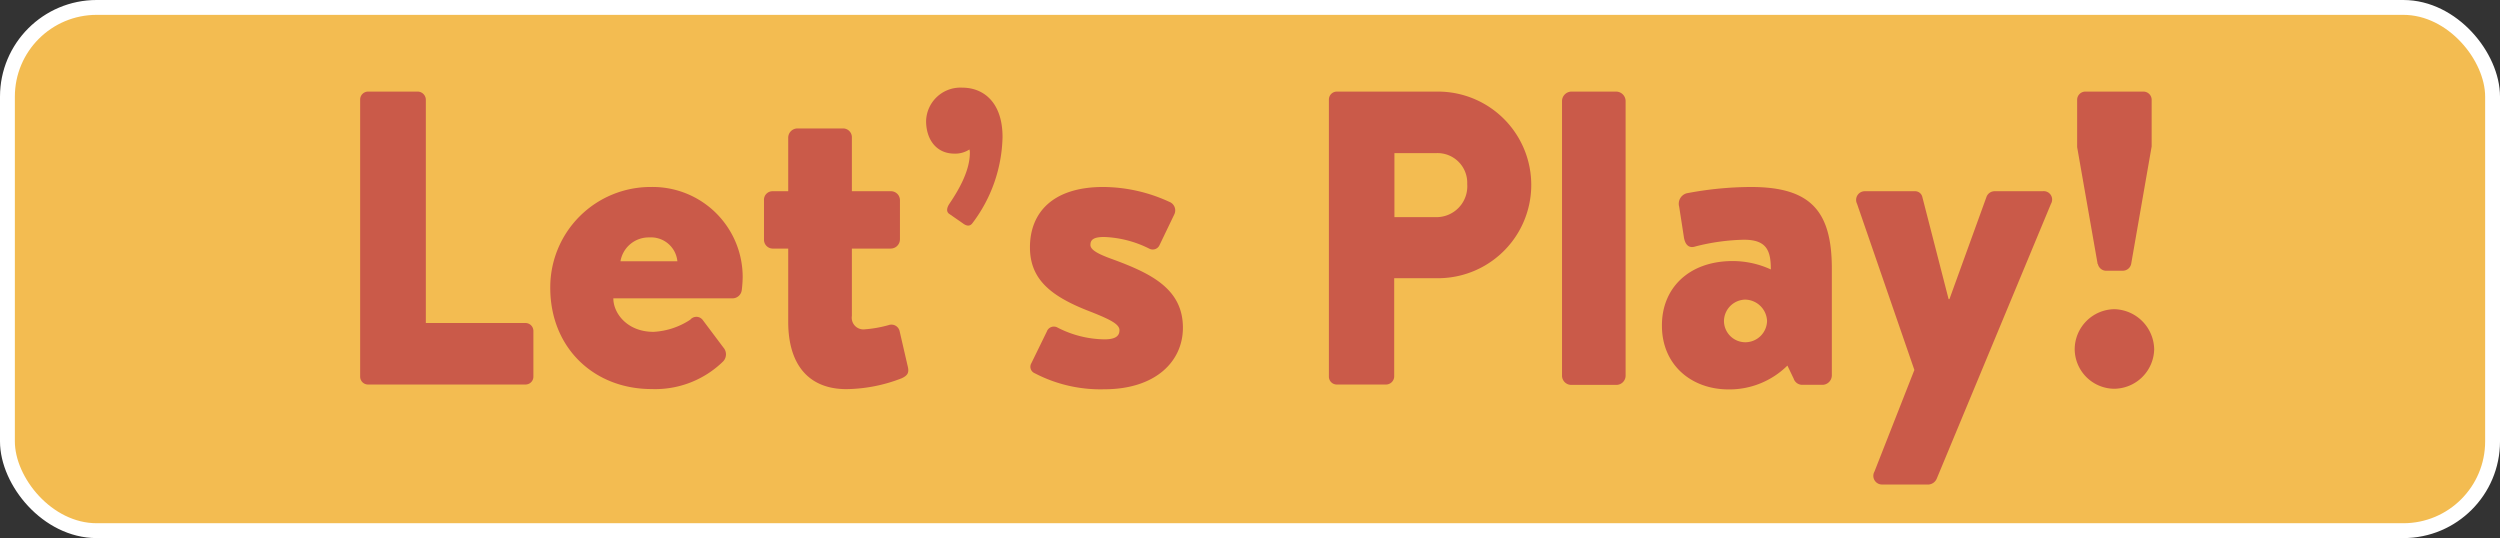 <?xml version="1.0" encoding="UTF-8" standalone="no"?>
<svg
   xmlns:dc="http://purl.org/dc/elements/1.1/"
   xmlns:cc="http://creativecommons.org/ns#"
   xmlns:rdf="http://www.w3.org/1999/02/22-rdf-syntax-ns#"
   xmlns:svg="http://www.w3.org/2000/svg"
   xmlns="http://www.w3.org/2000/svg"
   xmlns:sodipodi="http://sodipodi.sourceforge.net/DTD/sodipodi-0.dtd"
   xmlns:inkscape="http://www.inkscape.org/namespaces/inkscape"
   viewBox="0 0 336.52 72.43"
   version="1.1"
   id="svg4674"
   sodipodi:docname="play-button2.svg"
   width="336.52"
   height="72.43"
   inkscape:version="0.92.5 (2060ec1f9f, 2020-04-08)">
  <rect x="0" y="0" width="336.52" height="72.43" fill="#333333" stroke="none"/>
  <sodipodi:namedview
     pagecolor="#ffffff"
     bordercolor="#666666"
     borderopacity="1"
     objecttolerance="10"
     gridtolerance="10"
     guidetolerance="10"
     inkscape:pageopacity="0"
     inkscape:pageshadow="2"
     inkscape:window-width="1856"
     inkscape:window-height="1016"
     id="namedview4676"
     showgrid="false"
     inkscape:zoom="0.50675986"
     inkscape:cx="81.842665"
     inkscape:cy="190.65594"
     inkscape:window-x="64"
     inkscape:window-y="27"
     inkscape:window-maximized="1"
     inkscape:current-layer="g4672" />
  <defs
     id="defs3860">
    <style
       id="style3858">.cls-1{isolation:isolate;}.cls-2,.cls-4{fill:#95b8f2;}.cls-3{fill:#b8d0f6;}.cls-4,.cls-6{opacity:0.61;}.cls-18,.cls-20,.cls-5{fill:#f7d7bb;}.cls-40,.cls-41,.cls-6{fill:#4e89e9;}.cls-12,.cls-7{fill:#bc8361;}.cls-8{fill:#dbdcdf;}.cls-9{fill:#57a360;}.cls-10,.cls-14,.cls-28{fill:#3c3f42;}.cls-11,.cls-12,.cls-14,.cls-17,.cls-18,.cls-23,.cls-30,.cls-32,.cls-33,.cls-37,.cls-42{opacity:0.5;}.cls-11,.cls-12,.cls-14,.cls-17,.cls-18,.cls-20,.cls-21,.cls-23,.cls-28,.cls-30,.cls-32,.cls-33,.cls-34,.cls-35,.cls-37,.cls-41,.cls-42,.cls-43,.cls-45{mix-blend-mode:multiply;}.cls-13{fill:#dadbde;}.cls-15,.cls-17{fill:#f4bc51;}.cls-16,.cls-21,.cls-23,.cls-35{fill:#57a260;}.cls-19{fill:#fff;}.cls-22{fill:#bfc2c6;}.cls-24,.cls-37{fill:#4e88e8;}.cls-25,.cls-43{fill:#d85146;}.cls-26{fill:#36703d;}.cls-27{fill:#f5c56e;}.cls-28{opacity:0.71;}.cls-29,.cls-30{fill:#f7d6b2;}.cls-31,.cls-33,.cls-34{fill:#d95146;}.cls-32{fill:#bec1c5;}.cls-35{opacity:0.18;}.cls-36{fill:#fdf8f6;}.cls-38{fill:#f8f8f9;}.cls-39,.cls-42{fill:#d69b77;}.cls-41{opacity:0.46;}.cls-43{opacity:0.49;}.cls-44{fill:#e2e3e5;}.cls-45{opacity:0.54;}.cls-46{fill:#55a160;}.cls-46,.cls-47,.cls-48,.cls-49,.cls-50,.cls-52{stroke:#fff;stroke-miterlimit:10;stroke-width:2px;}.cls-47,.cls-51{fill:#f3bc51;}.cls-48{fill:#9c6845;}.cls-49,.cls-53{fill:#ca5a49;}.cls-52{fill:none;}</style>
  </defs>
  <g
     class="cls-1"
     id="g4672"
     style="isolation:isolate"
     transform="translate(-795.61,-753.2)">
    <g
       id="Button">
      <rect
         class="cls-51"
         x="796.61"
         y="754.2"
         width="334.52"
         height="70.43"
         rx="12.01"
         id="rect4647"
         style="fill:#f3bc51" />
      <rect
         class="cls-52"
         x="796.61"
         y="754.2"
         width="334.52"
         height="70.43"
         rx="12.01"
         id="rect4649"
         style="fill:none;stroke:#ffffff;stroke-width:2px;stroke-miterlimit:10" />
      <path
         class="cls-53"
         d="m 844.09,766.6 a 1.07,1.07 0 0 1 1.07,-1.07 h 6.7 a 1.11,1.11 0 0 1 1.07,1.07 v 30.08 h 13.41 a 1.07,1.07 0 0 1 1.07,1.07 v 6.14 a 1.06,1.06 0 0 1 -1.07,1.07 h -21.18 a 1.06,1.06 0 0 1 -1.07,-1.07 z"
         id="path4651"
         inkscape:connector-curvature="0"
         style="fill:#ca5a49" />
      <path
         class="cls-53"
         d="m 883.24,778.37 a 12.12,12.12 0 0 1 12.34,12.17 15.81,15.81 0 0 1 -0.12,1.69 1.26,1.26 0 0 1 -1.24,1.13 h -16.05 c 0,2 1.86,4.51 5.41,4.51 a 9.91,9.91 0 0 0 4.95,-1.64 1.07,1.07 0 0 1 1.64,0 L 893,800 a 1.38,1.38 0 0 1 -0.06,1.86 13.09,13.09 0 0 1 -9.63,3.71 c -7.77,0 -13.63,-5.57 -13.63,-13.63 a 13.5,13.5 0 0 1 13.56,-13.57 z m 3.55,10 a 3.56,3.56 0 0 0 -3.78,-3.21 3.85,3.85 0 0 0 -3.88,3.21 z"
         id="path4653"
         inkscape:connector-curvature="0"
         style="fill:#ca5a49" />
      <path
         class="cls-53"
         d="m 901.71,786.66 h -2.14 a 1.19,1.19 0 0 1 -1.12,-1.24 v -5.24 a 1.15,1.15 0 0 1 1.12,-1.24 h 2.14 v -7.21 a 1.25,1.25 0 0 1 1.24,-1.24 h 6.2 a 1.19,1.19 0 0 1 1.13,1.24 v 7.21 h 5.24 a 1.21,1.21 0 0 1 1.23,1.24 v 5.24 a 1.25,1.25 0 0 1 -1.23,1.24 h -5.24 v 9.06 a 1.57,1.57 0 0 0 1.74,1.81 16.37,16.37 0 0 0 3.21,-0.57 1.13,1.13 0 0 1 1.47,0.79 l 1.13,4.9 c 0.16,0.79 -0.12,1.13 -0.85,1.47 a 21.06,21.06 0 0 1 -7.44,1.46 c -4.95,0 -7.83,-3.15 -7.83,-9.07 z"
         id="path4655"
         inkscape:connector-curvature="0"
         style="fill:#ca5a49" />
      <path
         class="cls-53"
         d="m 925.15,765 c 2.87,0 5.41,2 5.41,6.64 a 19.85,19.85 0 0 1 -4.06,11.61 c -0.34,0.45 -0.79,0.39 -1.3,0 L 923.4,782 c -0.45,-0.29 -0.34,-0.85 0,-1.36 1.41,-2.08 2.76,-4.56 2.76,-6.87 a 1.3,1.3 0 0 0 -0.06,-0.45 3.5,3.5 0 0 1 -2,0.56 c -2.53,0 -3.83,-2 -3.83,-4.39 a 4.62,4.62 0 0 1 4.88,-4.49 z"
         id="path4657"
         inkscape:connector-curvature="0"
         style="fill:#ca5a49" />
      <path
         class="cls-53"
         d="m 934.89,803.44 a 0.94,0.94 0 0 1 -0.45,-1.35 l 2.09,-4.28 a 1,1 0 0 1 1.35,-0.56 14.12,14.12 0 0 0 6.42,1.63 c 1.69,0 2,-0.62 2,-1.24 0,-0.85 -1.41,-1.52 -4.45,-2.7 -5,-2 -7.6,-4.29 -7.6,-8.45 0,-4.68 3.09,-8.12 9.85,-8.12 a 21.43,21.43 0 0 1 8.91,2 1.23,1.23 0 0 1 0.67,1.69 l -2,4.16 a 1,1 0 0 1 -1.35,0.46 14.69,14.69 0 0 0 -6.08,-1.58 c -1.47,0 -1.86,0.39 -1.86,1.07 0,0.68 1.07,1.24 2.93,1.91 5.24,1.92 9.52,4 9.52,9.24 0,4.51 -3.66,8.28 -10.59,8.28 a 19.12,19.12 0 0 1 -9.36,-2.16 z"
         id="path4659"
         inkscape:connector-curvature="0"
         style="fill:#ca5a49" />
      <path
         class="cls-53"
         d="m 974.49,766.6 a 1.07,1.07 0 0 1 1.07,-1.07 h 13.58 a 12.56,12.56 0 1 1 0.06,25.12 h -5.92 v 13.24 a 1.11,1.11 0 0 1 -1.07,1.07 h -6.65 a 1.06,1.06 0 0 1 -1.07,-1.07 z M 989,782.43 a 4.15,4.15 0 0 0 4.11,-4.45 4,4 0 0 0 -4.11,-4.17 h -5.69 v 8.62 z"
         id="path4661"
         inkscape:connector-curvature="0"
         style="fill:#ca5a49" />
      <path
         class="cls-53"
         d="m 1005.87,766.77 a 1.29,1.29 0 0 1 1.24,-1.24 h 6.08 a 1.29,1.29 0 0 1 1.24,1.24 v 37 a 1.25,1.25 0 0 1 -1.24,1.24 h -6.08 a 1.25,1.25 0 0 1 -1.24,-1.24 z"
         id="path4663"
         inkscape:connector-curvature="0"
         style="fill:#ca5a49" />
      <path
         class="cls-53"
         d="m 1028.85,788.34 a 12.32,12.32 0 0 1 5.13,1.13 c 0,-2.53 -0.56,-4 -3.61,-4 a 28.48,28.48 0 0 0 -6.53,0.9 c -1,0.34 -1.46,-0.39 -1.58,-1.35 l -0.62,-4 a 1.46,1.46 0 0 1 1,-1.8 46.86,46.86 0 0 1 8.67,-0.85 c 8.06,0 10.88,3.27 10.88,11 v 14.36 A 1.29,1.29 0 0 1 1041,805 h -2.76 a 1.21,1.21 0 0 1 -1.19,-0.84 l -0.84,-1.75 a 11.12,11.12 0 0 1 -7.89,3.21 c -5.13,0 -9,-3.38 -9,-8.56 -0.04,-5.06 3.62,-8.72 9.53,-8.72 z m 1.69,10.93 a 2.93,2.93 0 0 0 2.93,-2.87 3,3 0 0 0 -2.93,-2.87 2.92,2.92 0 0 0 -2.87,2.87 2.88,2.88 0 0 0 2.87,2.87 z"
         id="path4665"
         inkscape:connector-curvature="0"
         style="fill:#ca5a49" />
      <path
         class="cls-53"
         d="m 1045.58,780.63 a 1.17,1.17 0 0 1 1.07,-1.69 h 6.71 a 1,1 0 0 1 1,0.73 l 3.55,13.8 h 0.11 l 5,-13.8 a 1.17,1.17 0 0 1 1.12,-0.73 h 6.43 a 1.13,1.13 0 0 1 1.12,1.69 l -15.38,37 a 1.3,1.3 0 0 1 -1.07,0.79 H 1049 a 1.17,1.17 0 0 1 -1.07,-1.75 L 1053.3,803 Z"
         id="path4667"
         inkscape:connector-curvature="0"
         style="fill:#ca5a49" />
      <path
         class="cls-53"
         d="m 1080.17,794.82 a 5.49,5.49 0 0 1 5.41,5.41 5.43,5.43 0 0 1 -5.41,5.3 5.37,5.37 0 0 1 -5.29,-5.3 5.42,5.42 0 0 1 5.29,-5.41 z m -2.2,-6.08 -2.76,-15.74 v -6.4 a 1.11,1.11 0 0 1 1.07,-1.07 h 7.89 a 1.11,1.11 0 0 1 1.07,1.07 v 6.31 l -2.76,15.83 a 1.15,1.15 0 0 1 -1.07,0.9 H 1079 a 1.16,1.16 0 0 1 -1,-0.9 z"
         id="path4669"
         inkscape:connector-curvature="0"
         style="fill:#ca5a49" />
    </g>
  </g>
</svg>
